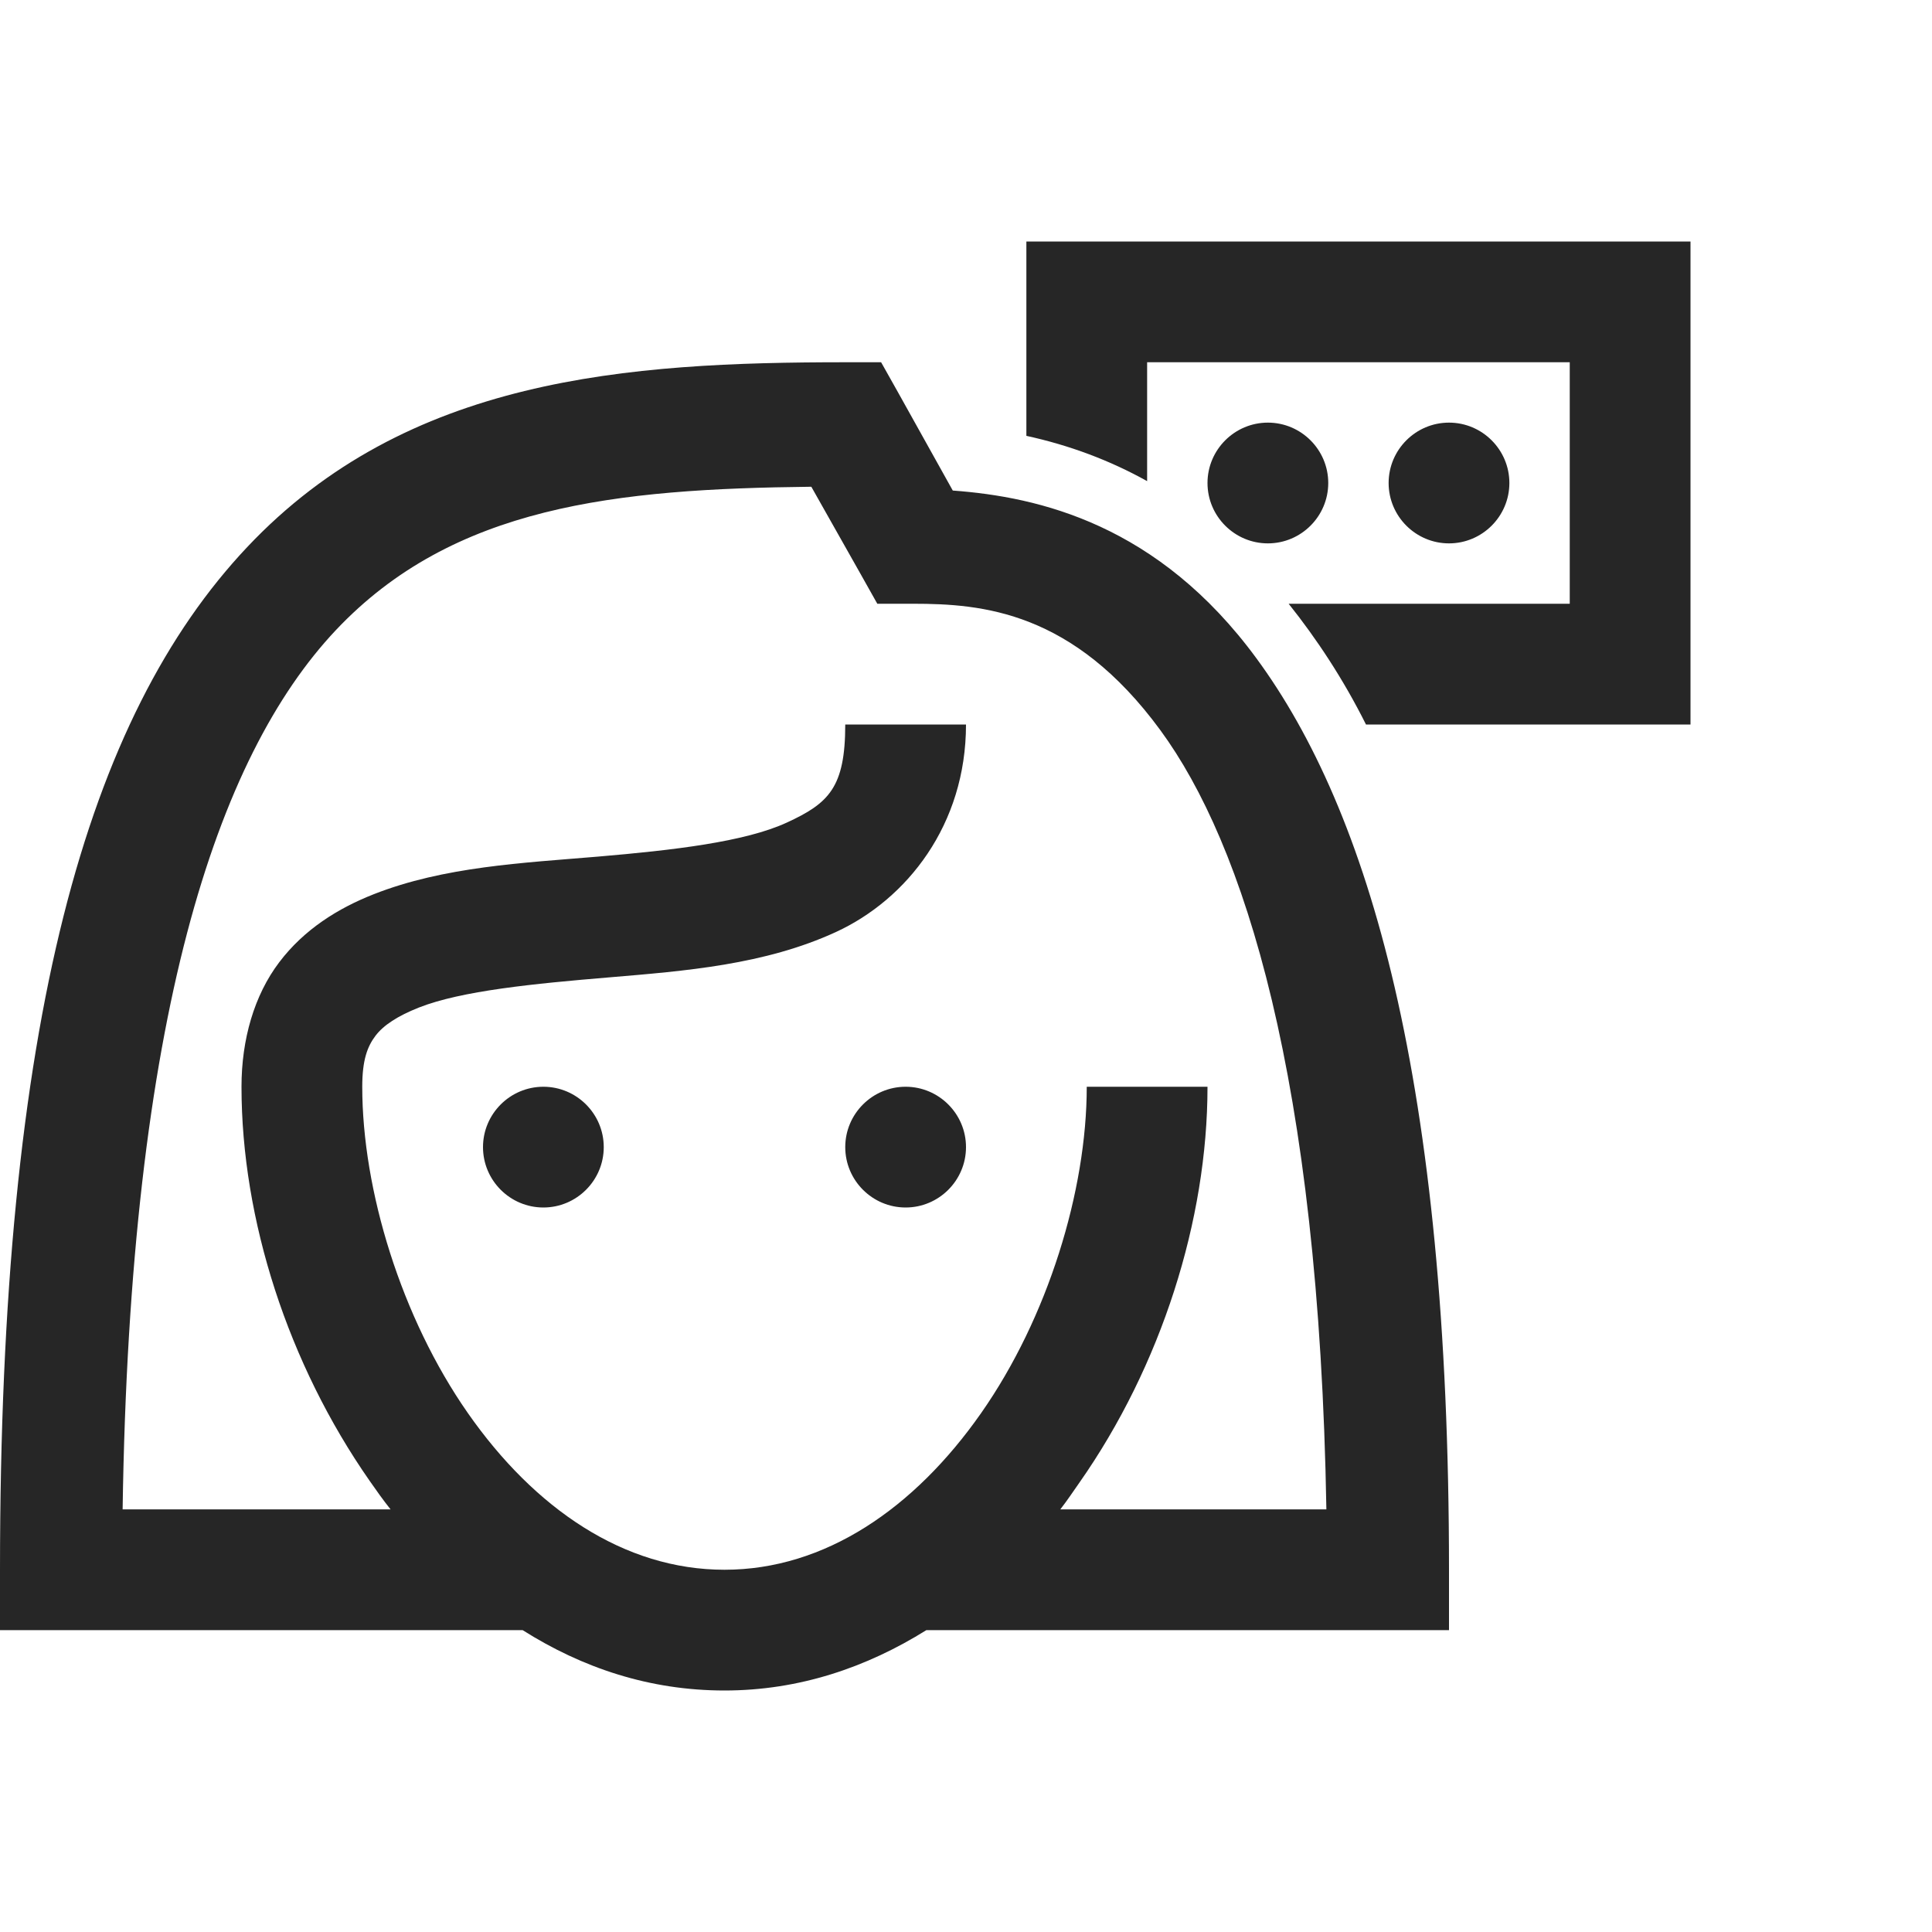 <?xml version="1.0" encoding="UTF-8"?>
<svg xmlns="http://www.w3.org/2000/svg" xmlns:xlink="http://www.w3.org/1999/xlink" viewBox="0 0 32 32" version="1.1" fill="#262626"><g id="surface1" fill="#262626"><path style=" " d="M 17 4 L 17 7.219 C 17.715 7.375 18.383 7.625 19 7.969 L 19 6 L 26 6 L 26 10 L 21.344 10 C 21.809 10.582 22.25 11.25 22.625 12 L 28 12 L 28 4 Z M 14 6 C 10.391 6 6.746 6.25 4.094 9.062 C 1.441 11.875 0 16.902 0 26 L 0 27 L 8.656 27 C 9.645 27.625 10.758 28 12 28 C 13.238 28 14.355 27.617 15.344 27 L 24 27 L 24 26 C 24 17.895 22.668 13.434 20.812 10.906 C 19.184 8.688 17.215 8.23 15.781 8.125 L 14.875 6.5 L 14.594 6 Z M 21 7 C 20.449 7 20 7.449 20 8 C 20 8.551 20.449 9 21 9 C 21.551 9 22 8.551 22 8 C 22 7.449 21.551 7 21 7 Z M 24 7 C 23.449 7 23 7.449 23 8 C 23 8.551 23.449 9 24 9 C 24.551 9 25 8.551 25 8 C 25 7.449 24.551 7 24 7 Z M 13.438 8.062 L 14.25 9.5 L 14.531 10 L 15.125 10 C 16.266 10 17.773 10.121 19.219 12.094 C 20.598 13.973 21.848 17.84 21.969 25 L 17.562 25 C 17.672 24.859 17.773 24.707 17.875 24.562 C 19.234 22.625 20 20.207 20 18 L 18 18 C 18 19.723 17.355 21.828 16.25 23.406 C 15.145 24.984 13.664 26 12 26 C 10.336 26 8.855 24.988 7.75 23.406 C 6.645 21.824 6 19.711 6 18 C 6 17.555 6.086 17.332 6.219 17.156 C 6.352 16.98 6.586 16.828 6.938 16.688 C 7.645 16.41 8.836 16.293 10.094 16.188 C 11.352 16.082 12.664 15.98 13.844 15.438 C 15.023 14.895 16 13.66 16 12 L 14 12 C 14 13.043 13.727 13.305 13.031 13.625 C 12.336 13.945 11.148 14.082 9.906 14.188 C 8.664 14.293 7.355 14.352 6.188 14.812 C 5.602 15.043 5.039 15.391 4.625 15.938 C 4.211 16.484 4 17.215 4 18 C 4 20.199 4.77 22.59 6.125 24.531 C 6.234 24.688 6.348 24.848 6.469 25 L 2.031 25 C 2.152 16.852 3.582 12.539 5.562 10.438 C 7.508 8.375 10.203 8.098 13.438 8.062 Z M 9 18 C 8.449 18 8 18.449 8 19 C 8 19.551 8.449 20 9 20 C 9.551 20 10 19.551 10 19 C 10 18.449 9.551 18 9 18 Z M 15 18 C 14.449 18 14 18.449 14 19 C 14 19.551 14.449 20 15 20 C 15.551 20 16 19.551 16 19 C 16 18.449 15.551 18 15 18 Z " fill="#262626"/></g></svg>
